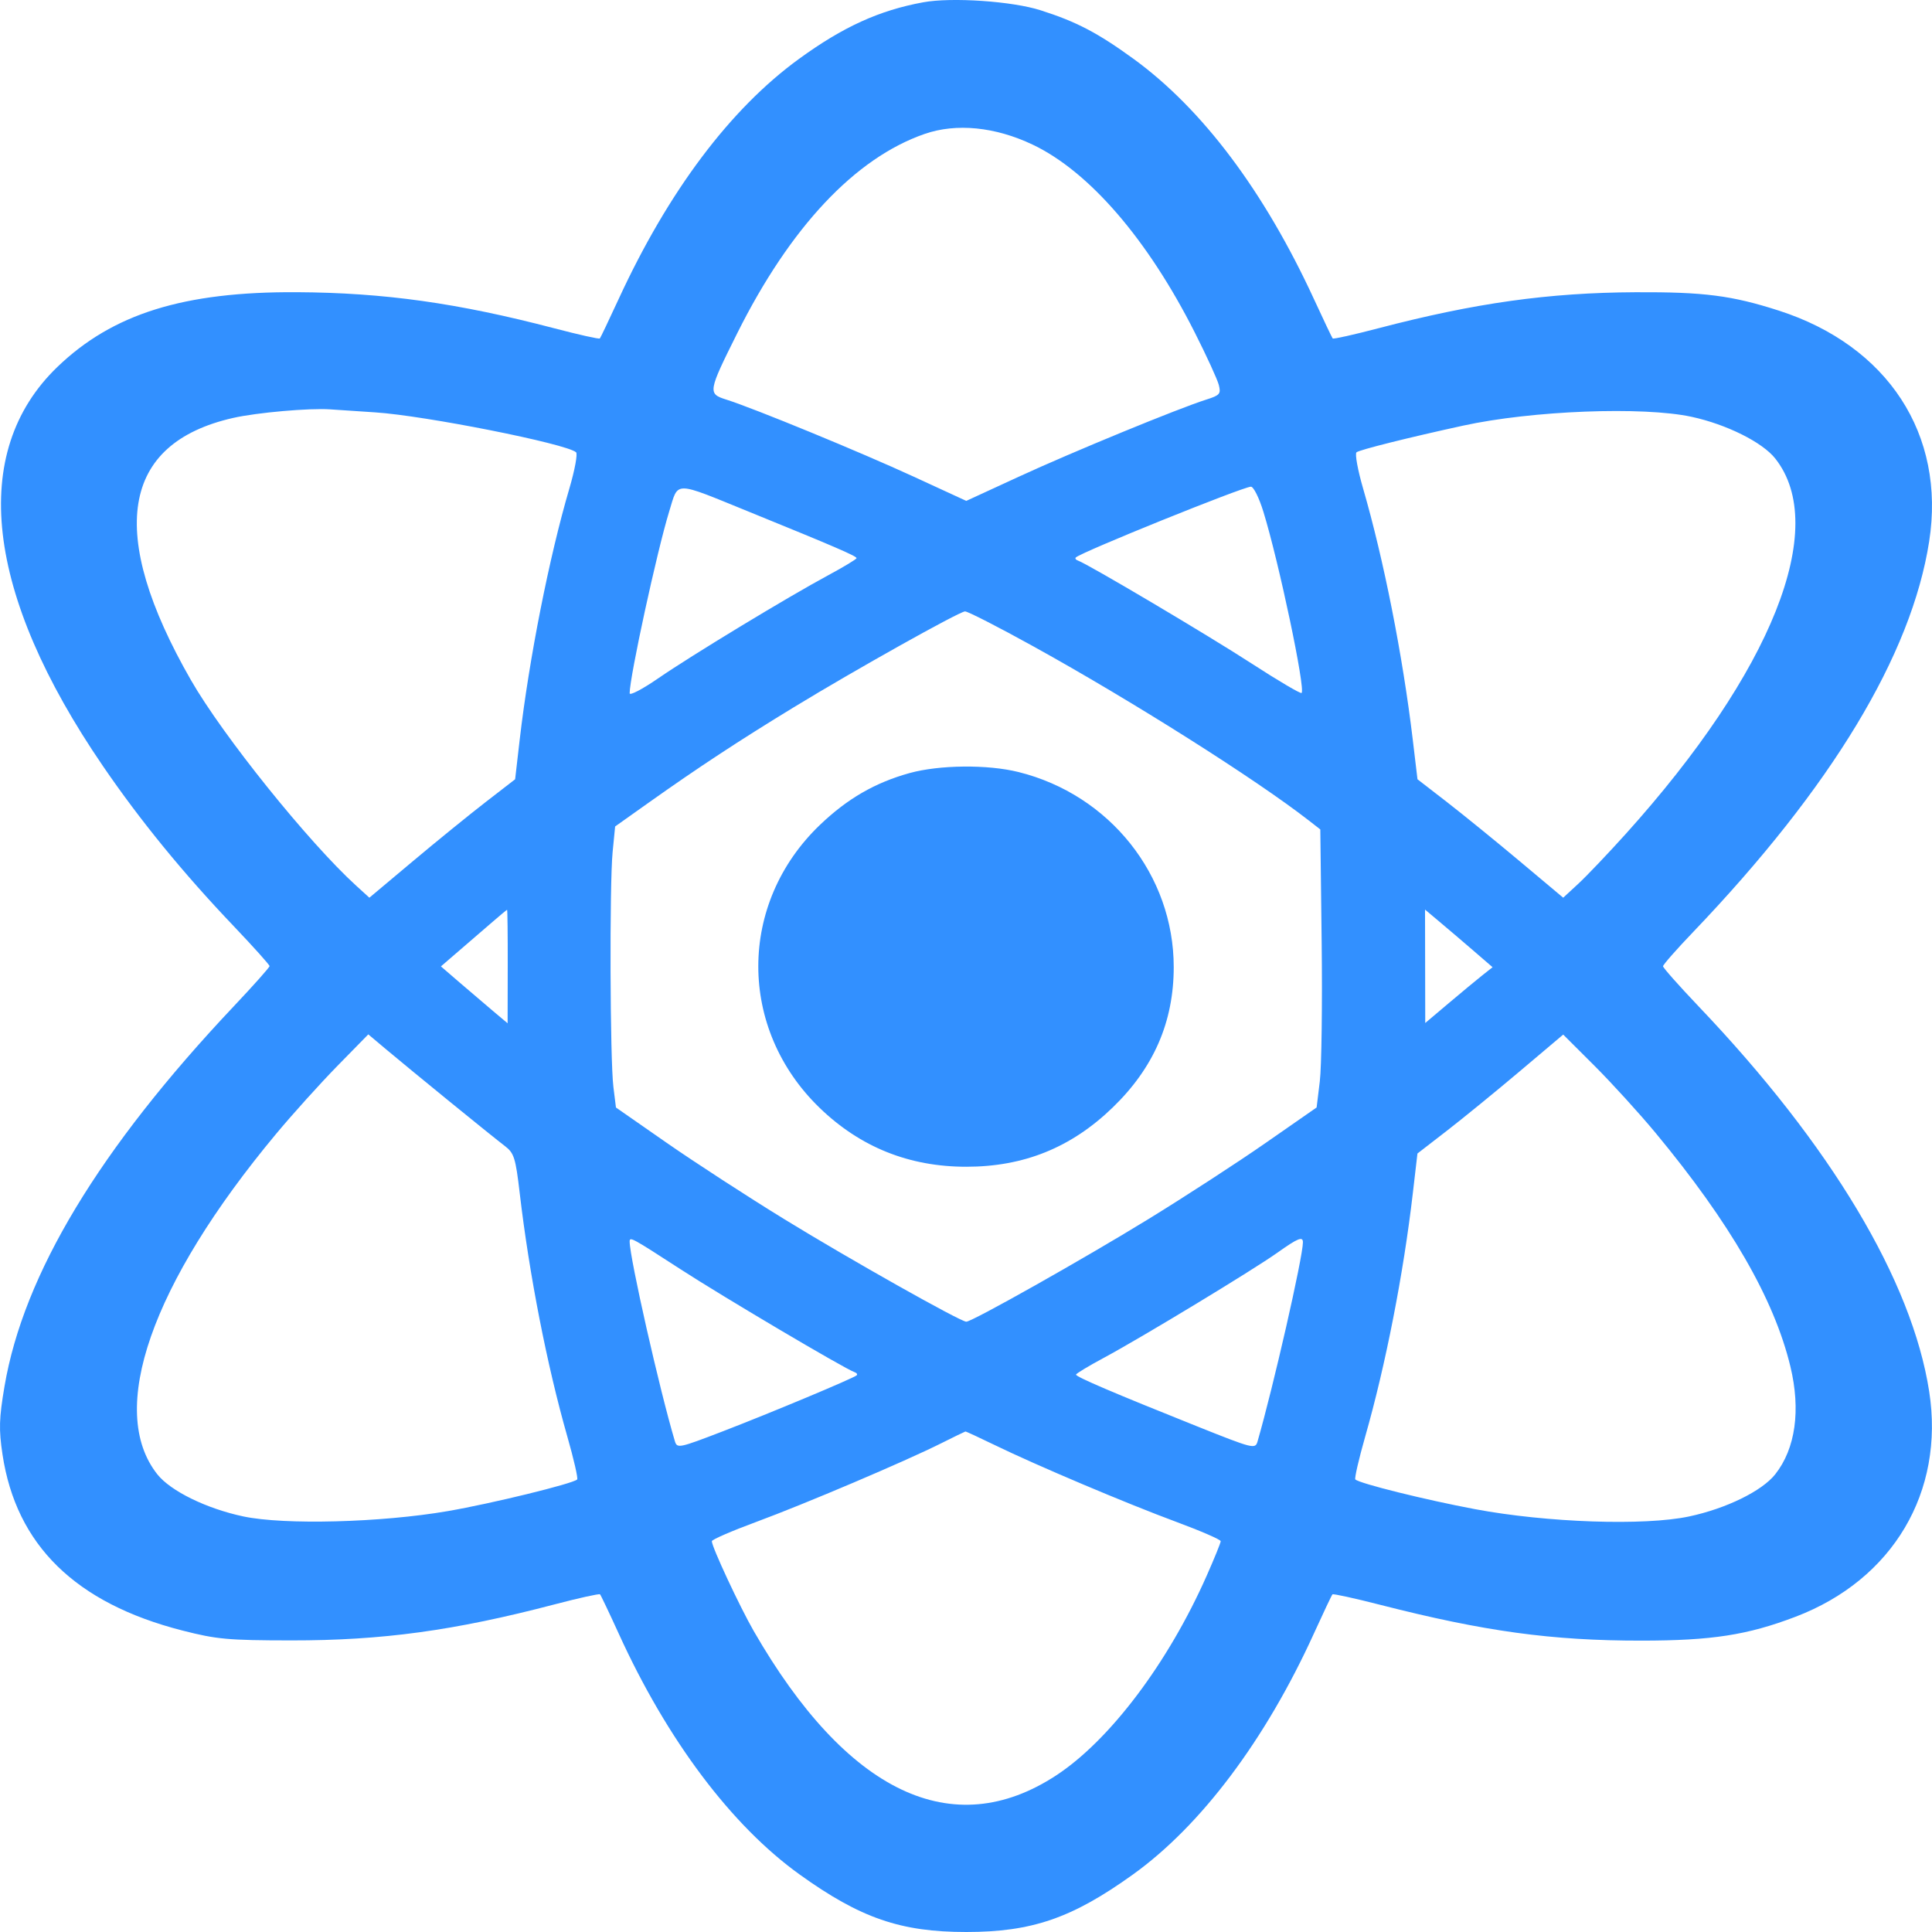<svg width="54" height="54" viewBox="0 0 54 54" fill="none" xmlns="http://www.w3.org/2000/svg">
<path fill-rule="evenodd" clip-rule="evenodd" d="M25.804 0.064C24.573 0.29 23.563 0.75 22.328 1.649C20.407 3.047 18.68 5.348 17.292 8.357C17.022 8.941 16.786 9.438 16.766 9.46C16.747 9.483 16.175 9.355 15.497 9.177C12.796 8.47 10.74 8.181 8.3 8.167C5.136 8.149 3.149 8.769 1.603 10.257C-0.871 12.639 -0.419 16.593 2.877 21.411C3.919 22.935 5.118 24.403 6.537 25.891C7.085 26.467 7.534 26.967 7.534 27.003C7.534 27.038 7.086 27.542 6.538 28.122C2.776 32.107 0.658 35.616 0.126 38.749C-0.026 39.642 -0.035 39.957 0.07 40.653C0.452 43.186 2.11 44.809 5.095 45.573C6.056 45.819 6.368 45.848 8.135 45.85C10.681 45.853 12.7 45.577 15.497 44.844C16.175 44.666 16.749 44.539 16.771 44.562C16.793 44.584 17.028 45.078 17.293 45.659C18.645 48.63 20.447 51.028 22.353 52.395C24.05 53.613 25.173 54 27.008 54C28.843 54 29.966 53.613 31.663 52.395C33.569 51.028 35.37 48.63 36.723 45.659C36.988 45.078 37.221 44.584 37.243 44.563C37.264 44.541 37.862 44.672 38.572 44.854C41.486 45.599 43.369 45.858 45.88 45.856C47.844 45.855 48.841 45.701 50.185 45.189C52.904 44.154 54.359 41.702 53.921 38.89C53.44 35.794 51.171 32.005 47.479 28.131C46.931 27.555 46.482 27.049 46.482 27.007C46.482 26.965 46.863 26.531 47.33 26.044C51.193 22.003 53.428 18.304 53.921 15.132C54.386 12.147 52.768 9.664 49.72 8.682C48.406 8.259 47.627 8.159 45.716 8.168C43.278 8.18 41.224 8.469 38.519 9.177C37.84 9.355 37.269 9.483 37.249 9.46C37.23 9.438 36.993 8.941 36.724 8.357C35.336 5.348 33.608 3.047 31.688 1.649C30.684 0.919 30.089 0.607 29.084 0.287C28.289 0.033 26.601 -0.082 25.804 0.064ZM28.86 4.041C30.441 4.792 32.078 6.687 33.393 9.291C33.723 9.943 34.025 10.602 34.065 10.756C34.13 11.008 34.097 11.048 33.718 11.168C32.944 11.412 29.965 12.637 28.48 13.322L27.008 14L25.536 13.322C24.05 12.637 21.072 11.412 20.298 11.168C19.78 11.004 19.788 10.955 20.603 9.32C22.084 6.351 23.904 4.415 25.845 3.743C26.73 3.437 27.812 3.544 28.86 4.041ZM10.488 11.526C11.884 11.617 15.823 12.4 16.101 12.641C16.15 12.683 16.065 13.141 15.913 13.657C15.351 15.567 14.788 18.416 14.526 20.672L14.398 21.781L13.578 22.415C13.127 22.764 12.21 23.508 11.541 24.07L10.324 25.091L9.957 24.757C8.623 23.542 6.229 20.564 5.338 19.011C2.978 14.898 3.382 12.39 6.518 11.681C7.18 11.531 8.657 11.401 9.23 11.442C9.47 11.459 10.036 11.497 10.488 11.526ZM47.281 11.65C48.257 11.861 49.26 12.361 49.619 12.816C51.137 14.738 49.53 18.771 45.436 23.313C44.938 23.865 44.342 24.491 44.111 24.704L43.692 25.091L42.475 24.07C41.806 23.509 40.889 22.764 40.439 22.415L39.619 21.781L39.487 20.672C39.206 18.32 38.676 15.641 38.1 13.657C37.95 13.14 37.866 12.683 37.915 12.642C37.995 12.573 39.371 12.229 40.893 11.897C42.82 11.476 45.921 11.356 47.281 11.65ZM20.959 14.314C23.311 15.271 23.942 15.543 23.941 15.6C23.94 15.629 23.586 15.843 23.154 16.076C22.027 16.682 19.32 18.323 18.392 18.963C17.956 19.263 17.599 19.45 17.599 19.377C17.6 18.915 18.364 15.401 18.704 14.296C18.97 13.436 18.796 13.434 20.959 14.314ZM35.313 14.306C35.749 15.724 36.493 19.259 36.38 19.369C36.352 19.396 35.721 19.024 34.978 18.542C33.752 17.747 30.412 15.768 30.131 15.669C30.068 15.647 30.041 15.607 30.071 15.58C30.242 15.424 34.701 13.622 34.962 13.603C35.035 13.597 35.193 13.914 35.313 14.306ZM28.886 18.068C31.644 19.593 35.087 21.77 36.578 22.93L36.903 23.183L36.941 26.338C36.962 28.074 36.938 29.822 36.889 30.224L36.8 30.954L35.377 31.944C34.595 32.489 33.118 33.448 32.095 34.076C30.295 35.182 27.171 36.942 27.008 36.942C26.845 36.942 23.72 35.182 21.921 34.076C20.898 33.448 19.421 32.489 18.638 31.945L17.216 30.955L17.145 30.383C17.05 29.626 17.035 24.722 17.123 23.814L17.193 23.1L18.134 22.432C19.518 21.45 20.657 20.701 22.194 19.764C23.885 18.732 26.799 17.101 26.972 17.089C27.042 17.084 27.904 17.524 28.886 18.068ZM25.421 21.608C24.458 21.876 23.686 22.322 22.921 23.053C20.623 25.25 20.619 28.753 22.911 30.967C24.046 32.063 25.411 32.611 27.008 32.611C28.616 32.611 29.94 32.076 31.096 30.959C32.247 29.848 32.806 28.563 32.806 27.03C32.806 24.462 31.017 22.213 28.469 21.579C27.605 21.363 26.257 21.377 25.421 21.608ZM14.191 27.014L14.188 28.601L13.787 28.264C13.567 28.079 13.148 27.721 12.855 27.469L12.324 27.011L12.855 26.553C13.148 26.302 13.559 25.947 13.77 25.764C13.98 25.582 14.162 25.431 14.173 25.429C14.185 25.427 14.193 26.14 14.191 27.014ZM41.174 26.564L41.718 27.034L41.432 27.26C41.275 27.385 40.851 27.735 40.491 28.04L39.836 28.593L39.833 27.008L39.83 25.423L40.229 25.759C40.449 25.943 40.874 26.305 41.174 26.564ZM12.569 30.791C13.262 31.356 13.957 31.915 14.114 32.034C14.368 32.227 14.412 32.366 14.527 33.355C14.794 35.631 15.289 38.163 15.857 40.152C16.038 40.784 16.161 41.324 16.132 41.352C16.01 41.47 13.74 42.025 12.516 42.236C10.651 42.557 7.947 42.627 6.803 42.385C5.769 42.166 4.766 41.674 4.396 41.206C2.99 39.425 4.225 35.886 7.715 31.695C8.181 31.136 8.952 30.281 9.428 29.795L10.294 28.911L10.801 29.337C11.08 29.572 11.876 30.226 12.569 30.791ZM46.272 31.663C48.359 34.18 49.587 36.307 50.041 38.19C50.336 39.413 50.185 40.49 49.619 41.206C49.249 41.675 48.246 42.166 47.208 42.386C45.96 42.651 43.237 42.558 41.23 42.182C39.847 41.923 37.999 41.464 37.882 41.351C37.854 41.324 37.978 40.784 38.158 40.152C38.728 38.158 39.228 35.603 39.489 33.35L39.618 32.241L40.438 31.607C40.889 31.258 41.806 30.51 42.475 29.945L43.692 28.917L44.567 29.79C45.049 30.271 45.816 31.114 46.272 31.663ZM19.015 35.472C20.21 36.247 23.604 38.255 23.884 38.352C23.947 38.374 23.974 38.414 23.944 38.441C23.848 38.526 21.523 39.498 20.205 40.005C18.97 40.48 18.925 40.489 18.862 40.278C18.437 38.856 17.599 35.154 17.599 34.701C17.599 34.56 17.659 34.593 19.015 35.472ZM36.417 34.723C36.417 35.133 35.589 38.768 35.149 40.288C35.085 40.51 35.035 40.497 33.425 39.853C31.137 38.938 30.074 38.484 30.075 38.421C30.076 38.392 30.43 38.178 30.863 37.946C31.911 37.382 35.02 35.499 35.705 35.012C36.278 34.605 36.417 34.549 36.417 34.723ZM27.797 40.387C28.97 40.958 31.497 42.027 32.888 42.541C33.565 42.792 34.119 43.033 34.119 43.077C34.119 43.121 33.944 43.553 33.729 44.038C32.652 46.475 31.021 48.639 29.522 49.622C26.627 51.52 23.671 50.11 21.067 45.588C20.673 44.903 19.896 43.238 19.896 43.077C19.896 43.033 20.45 42.792 21.127 42.542C22.502 42.034 25.292 40.848 26.297 40.345C26.658 40.164 26.967 40.014 26.983 40.011C27 40.008 27.366 40.178 27.797 40.387Z" fill="#3290FF"/>
</svg>
